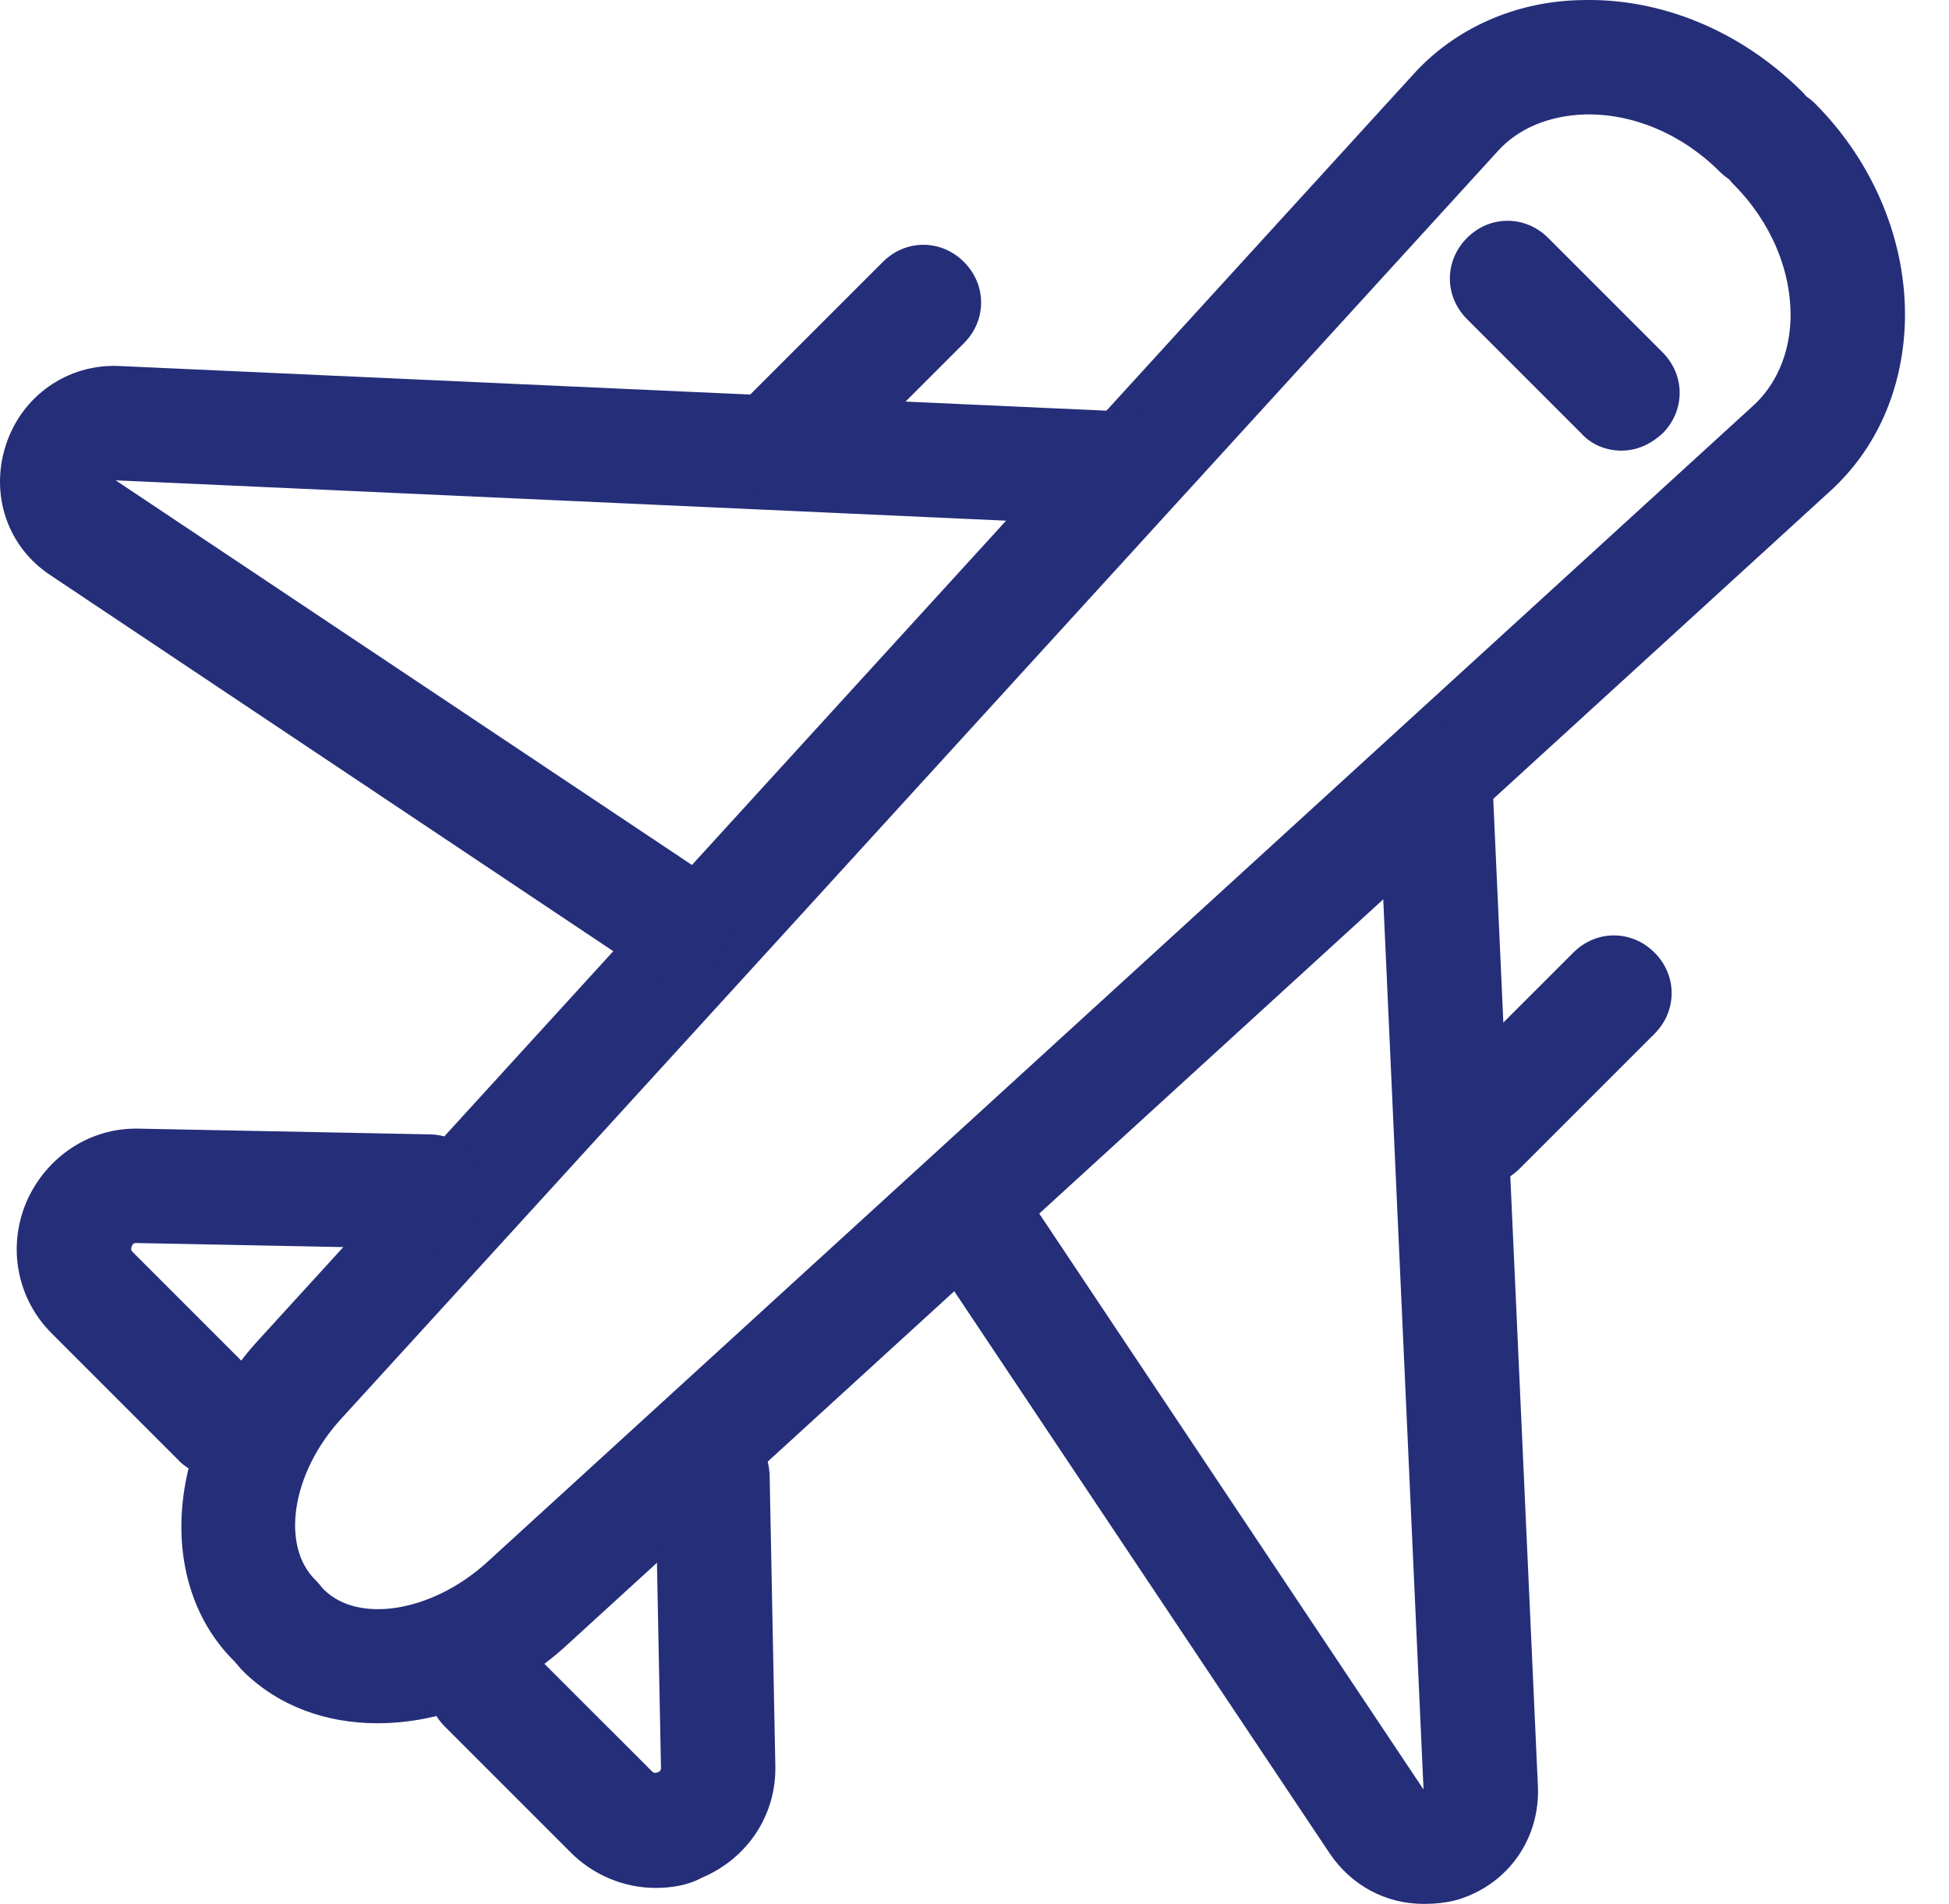 <svg width="43" height="42" viewBox="0 0 43 42" fill="none" xmlns="http://www.w3.org/2000/svg">
<path d="M8.328 38.015C7.193 38.015 6.133 37.636 5.351 36.854C4.847 36.35 4.872 35.568 5.351 35.063C5.856 34.559 6.638 34.584 7.142 35.063C7.899 35.82 9.513 35.568 10.724 34.483L38.672 8.957C39.176 8.503 39.479 7.822 39.504 7.04C39.529 5.981 39.075 4.896 38.243 4.064C37.764 3.559 37.764 2.777 38.243 2.273C38.748 1.793 39.53 1.793 40.034 2.273C41.346 3.584 42.077 5.35 42.027 7.116C41.976 8.604 41.396 9.915 40.362 10.849L12.414 36.375C11.178 37.46 9.715 38.015 8.328 38.015Z" fill="#252E79"/>
<path d="M6.058 37.031C5.73 37.031 5.402 36.905 5.175 36.653C3.434 34.937 3.661 31.835 5.654 29.615L31.18 1.642C32.089 0.633 33.425 0.028 34.888 0.002C36.654 -0.048 38.395 0.683 39.731 1.995C40.236 2.474 40.236 3.282 39.731 3.786C39.252 4.29 38.445 4.29 37.941 3.786C37.108 2.954 36.023 2.5 34.964 2.525C34.182 2.55 33.501 2.828 33.047 3.332L7.521 31.305C6.436 32.491 6.184 34.105 6.966 34.862C7.47 35.366 7.47 36.148 6.966 36.653C6.713 36.905 6.386 37.031 6.058 37.031Z" fill="#252E79"/>
<path d="M31.407 42C30.575 42 29.818 41.596 29.339 40.89L20.612 27.824C20.233 27.244 20.385 26.462 20.965 26.084C21.545 25.705 22.327 25.857 22.705 26.437L31.407 39.477L30.399 17.205C30.373 16.499 30.903 15.918 31.609 15.893C32.316 15.868 32.896 16.398 32.921 17.104L33.93 39.402C33.98 40.537 33.299 41.546 32.189 41.899C31.937 41.975 31.66 42 31.407 42Z" fill="#252E79"/>
<path d="M32.593 26.185C32.265 26.185 31.937 26.059 31.71 25.806C31.206 25.302 31.206 24.52 31.71 24.015L34.712 21.014C35.216 20.509 35.998 20.509 36.503 21.014C37.007 21.518 37.007 22.3 36.503 22.805L33.501 25.806C33.224 26.059 32.921 26.185 32.593 26.185Z" fill="#252E79"/>
<path d="M14.886 21.619C14.634 21.619 14.407 21.544 14.18 21.417L1.114 12.69C0.155 12.059 -0.223 10.899 0.13 9.815C0.483 8.73 1.492 8.024 2.627 8.074L24.925 9.083C25.631 9.108 26.161 9.714 26.136 10.395C26.11 11.101 25.505 11.631 24.824 11.605L2.552 10.596L15.592 19.299C16.172 19.677 16.324 20.459 15.945 21.039C15.693 21.417 15.29 21.619 14.886 21.619Z" fill="#252E79"/>
<path d="M17.358 10.95C17.03 10.95 16.702 10.823 16.475 10.571C15.971 10.067 15.971 9.285 16.475 8.78L19.477 5.779C19.981 5.274 20.763 5.274 21.268 5.779C21.772 6.283 21.772 7.065 21.268 7.57L18.266 10.571C18.014 10.823 17.686 10.95 17.358 10.95Z" fill="#252E79"/>
<path d="M14.457 41.647C13.776 41.647 13.095 41.37 12.591 40.865L9.816 38.09C9.312 37.586 9.312 36.804 9.816 36.3C10.32 35.795 11.102 35.795 11.607 36.3L14.382 39.074C14.407 39.099 14.432 39.124 14.508 39.099C14.583 39.074 14.583 39.024 14.583 38.998L14.457 32.592C14.457 31.885 14.987 31.33 15.693 31.305C16.399 31.305 16.954 31.835 16.98 32.541L17.106 38.948C17.131 40.033 16.5 40.991 15.491 41.42C15.163 41.596 14.81 41.647 14.457 41.647Z" fill="#252E79"/>
<path d="M4.796 32.566C4.469 32.566 4.141 32.44 3.914 32.188L1.139 29.413C0.382 28.657 0.155 27.522 0.584 26.513C1.013 25.529 1.971 24.873 3.056 24.898L9.463 25.024C10.169 25.024 10.724 25.605 10.699 26.311C10.699 27.017 10.119 27.572 9.412 27.547L3.006 27.421C2.98 27.421 2.93 27.421 2.905 27.497C2.879 27.572 2.905 27.597 2.93 27.623L5.704 30.397C6.209 30.902 6.209 31.684 5.704 32.188C5.452 32.44 5.124 32.566 4.796 32.566Z" fill="#252E79"/>
<path d="M35.771 9.941C35.443 9.941 35.115 9.814 34.888 9.562L32.366 7.04C31.862 6.535 31.862 5.753 32.366 5.249C32.87 4.744 33.652 4.744 34.157 5.249L36.679 7.771C37.184 8.276 37.184 9.058 36.679 9.562C36.402 9.814 36.099 9.941 35.771 9.941Z" fill="#252E79"/>
</svg>
